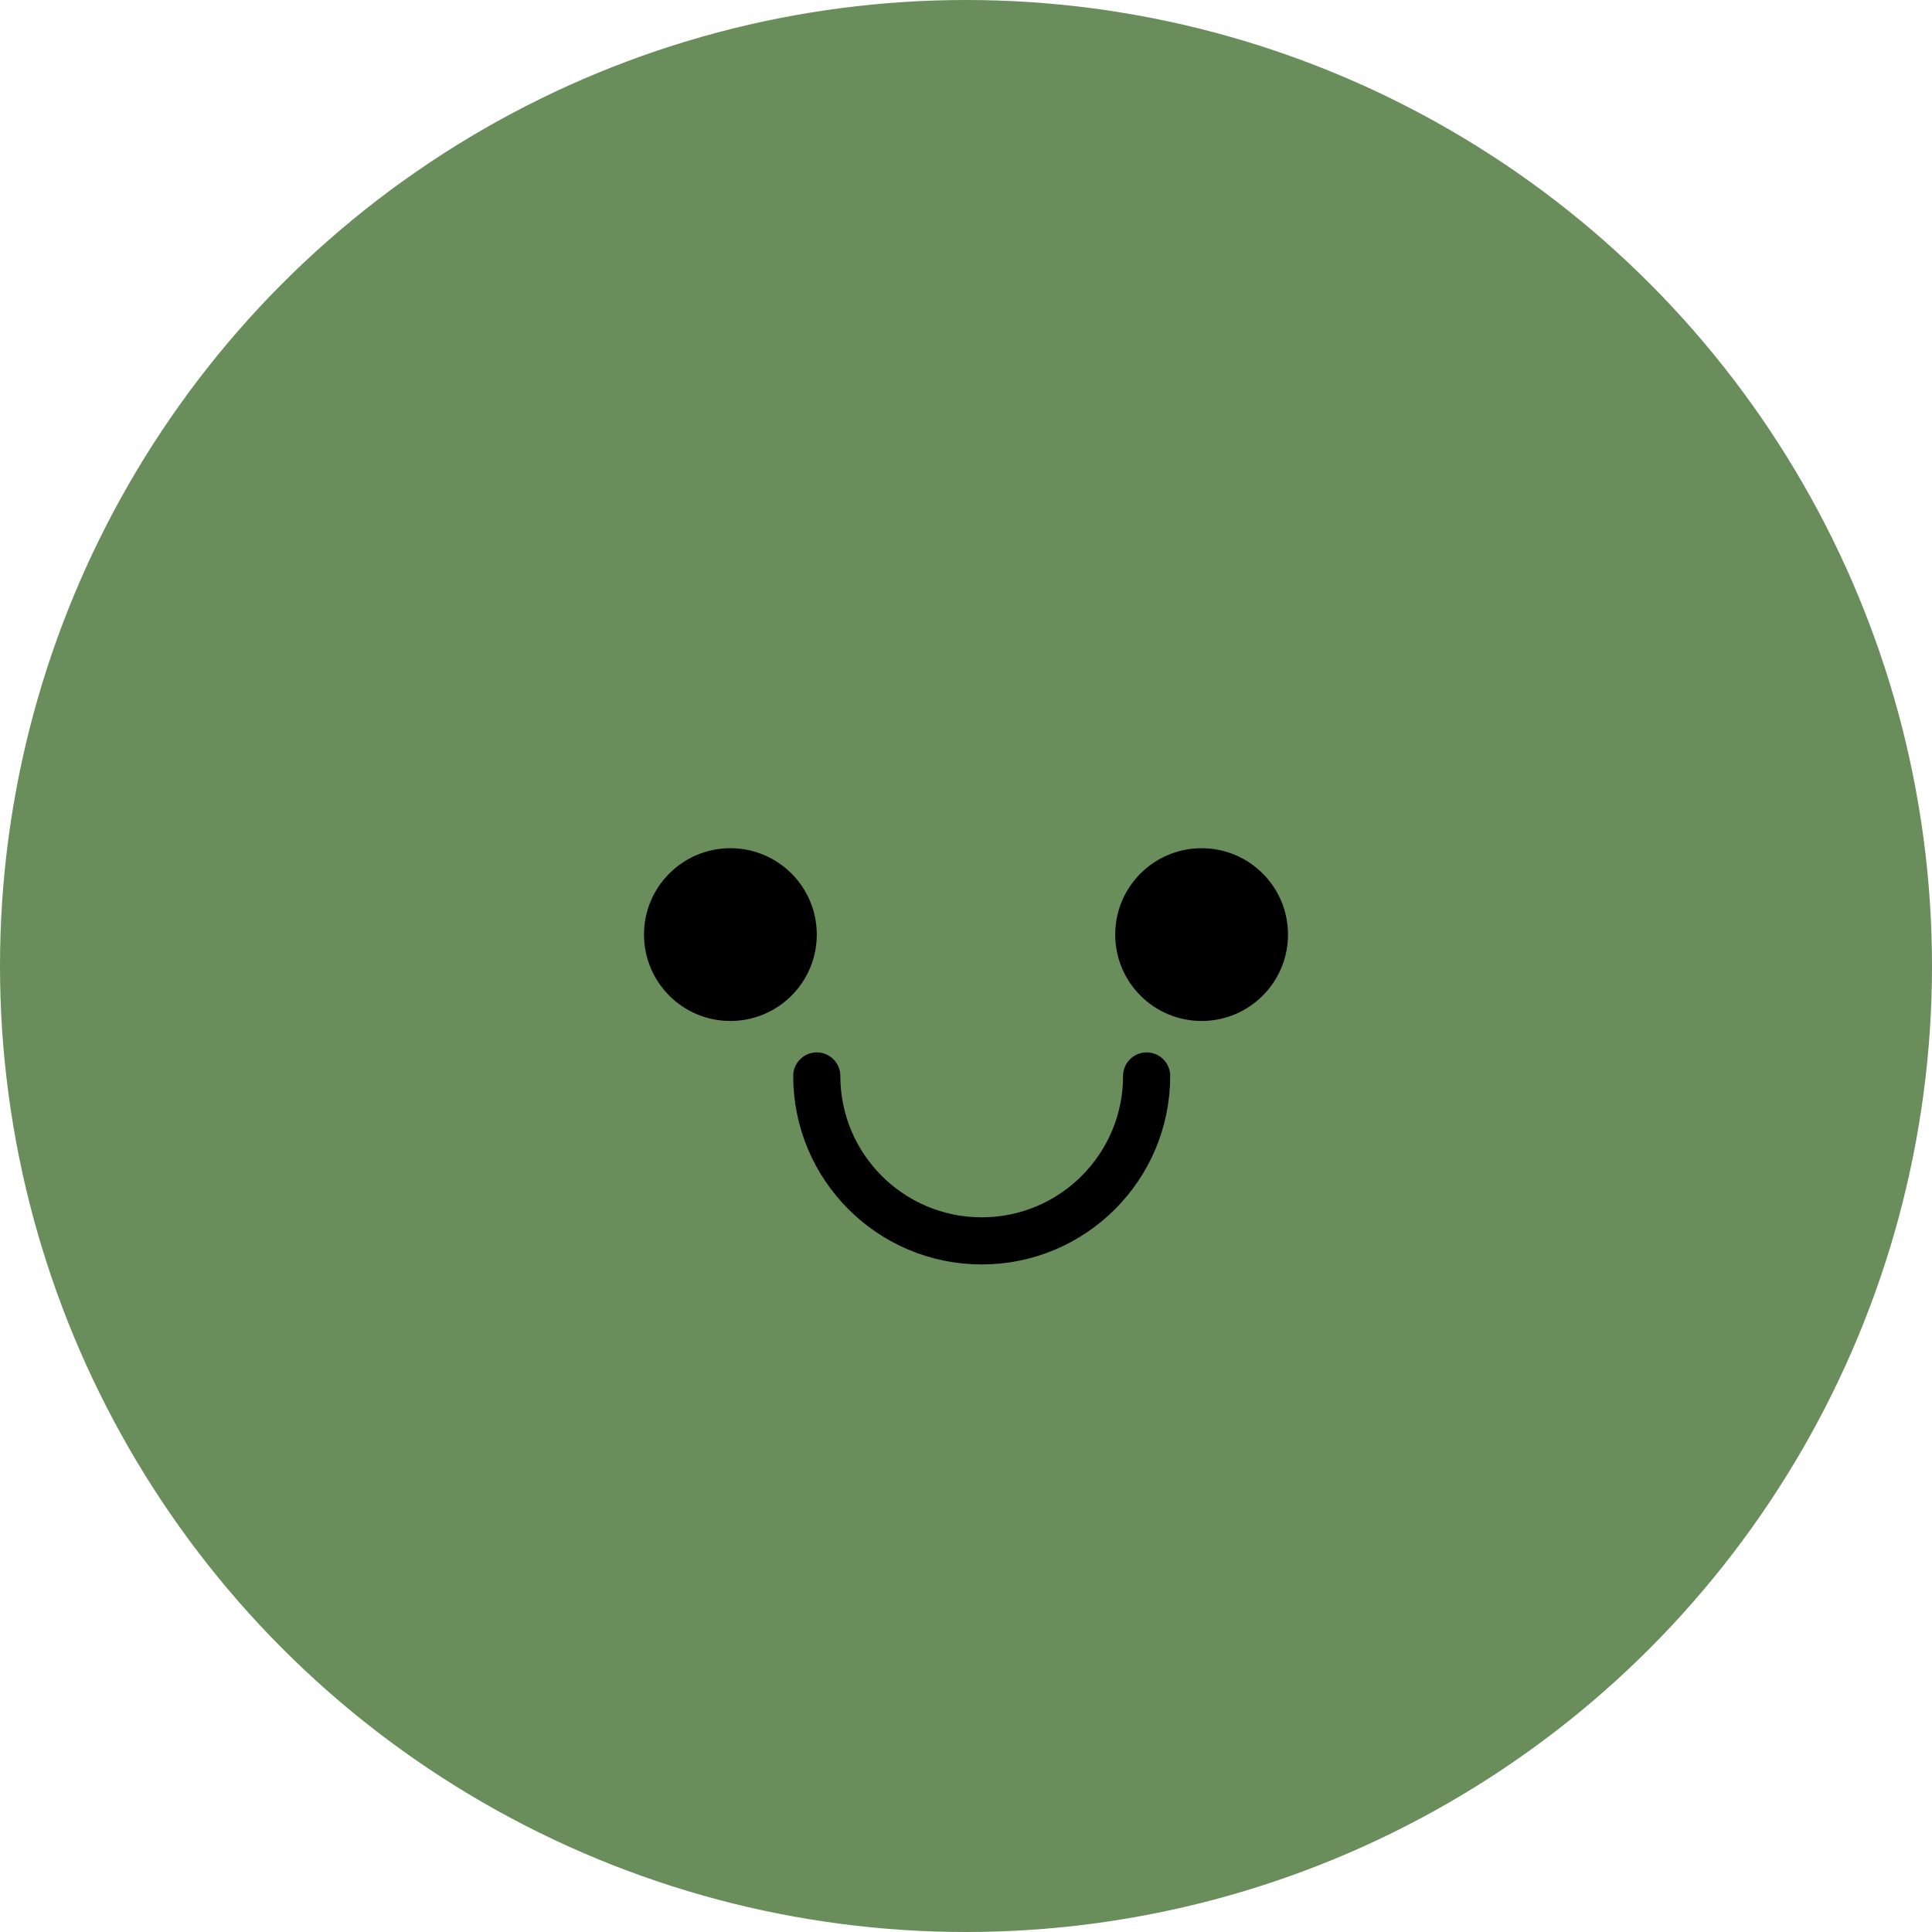 <svg width="123" height="123" viewBox="0 0 123 123" fill="none" xmlns="http://www.w3.org/2000/svg">
<circle cx="61.5" cy="61.5" r="61.5" fill="#6A8D5C"/>
<circle cx="46.5" cy="59.5" r="5.5" fill="black"/>
<circle cx="76.5" cy="59.5" r="5.5" fill="black"/>
<path d="M73 68.5C73 74.299 68.299 79 62.5 79C56.701 79 52 74.299 52 68.5" stroke="black" stroke-width="3" stroke-linecap="round"/>
</svg>

